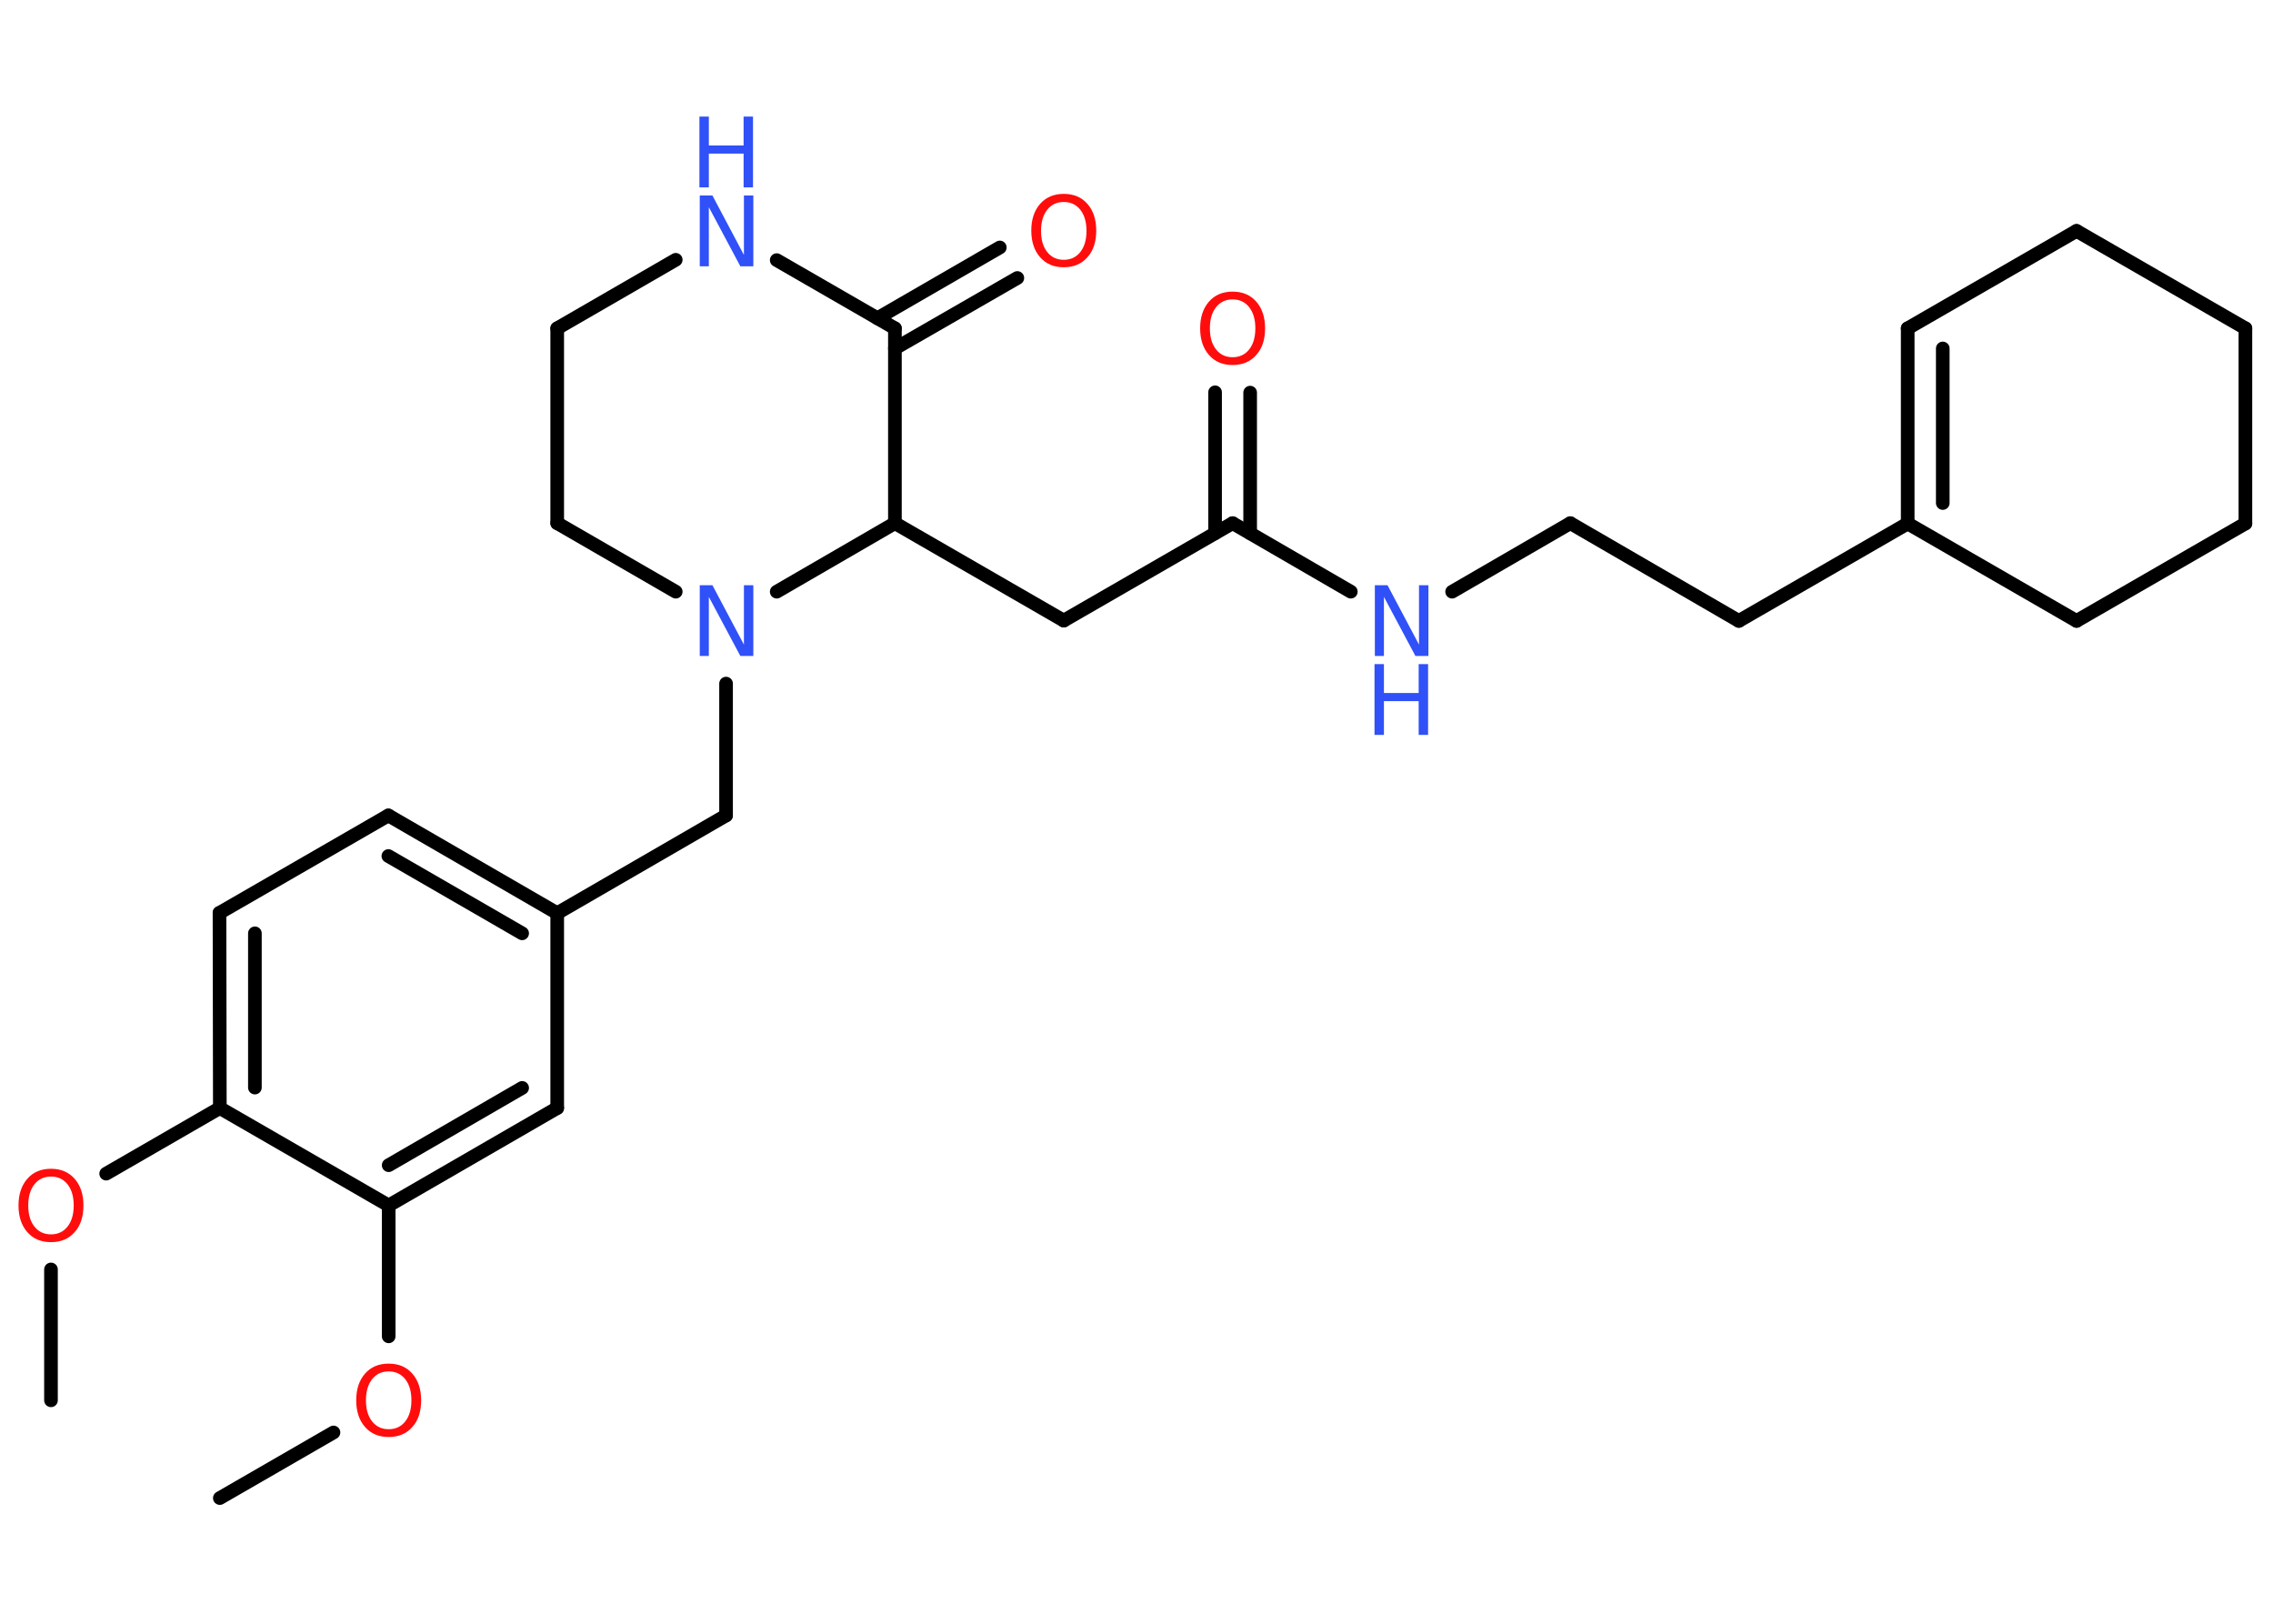 <?xml version='1.0' encoding='UTF-8'?>
<!DOCTYPE svg PUBLIC "-//W3C//DTD SVG 1.1//EN" "http://www.w3.org/Graphics/SVG/1.1/DTD/svg11.dtd">
<svg version='1.2' xmlns='http://www.w3.org/2000/svg' xmlns:xlink='http://www.w3.org/1999/xlink' width='70.0mm' height='50.0mm' viewBox='0 0 70.0 50.0'>
  <desc>Generated by the Chemistry Development Kit (http://github.com/cdk)</desc>
  <g stroke-linecap='round' stroke-linejoin='round' stroke='#000000' stroke-width='.42' fill='#3050F8'>
    <rect x='.0' y='.0' width='70.0' height='50.0' fill='#FFFFFF' stroke='none'/>
    <g id='mol1' class='mol'>
      <line id='mol1bnd1' class='bond' x1='1.57' y1='43.12' x2='1.57' y2='39.09'/>
      <line id='mol1bnd2' class='bond' x1='3.27' y1='36.14' x2='6.77' y2='34.12'/>
      <g id='mol1bnd3' class='bond'>
        <line x1='6.76' y1='28.11' x2='6.77' y2='34.12'/>
        <line x1='7.85' y1='28.74' x2='7.85' y2='33.49'/>
      </g>
      <line id='mol1bnd4' class='bond' x1='6.76' y1='28.11' x2='11.96' y2='25.11'/>
      <g id='mol1bnd5' class='bond'>
        <line x1='17.16' y1='28.12' x2='11.96' y2='25.11'/>
        <line x1='16.08' y1='28.74' x2='11.96' y2='26.36'/>
      </g>
      <line id='mol1bnd6' class='bond' x1='17.16' y1='28.12' x2='22.36' y2='25.11'/>
      <line id='mol1bnd7' class='bond' x1='22.36' y1='25.11' x2='22.36' y2='21.05'/>
      <line id='mol1bnd8' class='bond' x1='20.81' y1='18.22' x2='17.16' y2='16.11'/>
      <line id='mol1bnd9' class='bond' x1='17.16' y1='16.11' x2='17.16' y2='10.11'/>
      <line id='mol1bnd10' class='bond' x1='17.16' y1='10.11' x2='20.81' y2='8.0'/>
      <line id='mol1bnd11' class='bond' x1='23.92' y1='8.01' x2='27.56' y2='10.11'/>
      <g id='mol1bnd12' class='bond'>
        <line x1='27.02' y1='9.8' x2='30.79' y2='7.62'/>
        <line x1='27.56' y1='10.73' x2='31.33' y2='8.56'/>
      </g>
      <line id='mol1bnd13' class='bond' x1='27.56' y1='10.11' x2='27.56' y2='16.11'/>
      <line id='mol1bnd14' class='bond' x1='23.92' y1='18.22' x2='27.56' y2='16.11'/>
      <line id='mol1bnd15' class='bond' x1='27.56' y1='16.11' x2='32.76' y2='19.11'/>
      <line id='mol1bnd16' class='bond' x1='32.76' y1='19.11' x2='37.96' y2='16.11'/>
      <g id='mol1bnd17' class='bond'>
        <line x1='37.42' y1='16.42' x2='37.42' y2='12.08'/>
        <line x1='38.5' y1='16.42' x2='38.5' y2='12.09'/>
      </g>
      <line id='mol1bnd18' class='bond' x1='37.96' y1='16.11' x2='41.6' y2='18.22'/>
      <line id='mol1bnd19' class='bond' x1='44.72' y1='18.22' x2='48.36' y2='16.11'/>
      <line id='mol1bnd20' class='bond' x1='48.36' y1='16.11' x2='53.55' y2='19.12'/>
      <line id='mol1bnd21' class='bond' x1='53.55' y1='19.12' x2='58.75' y2='16.12'/>
      <g id='mol1bnd22' class='bond'>
        <line x1='58.75' y1='10.11' x2='58.75' y2='16.12'/>
        <line x1='59.83' y1='10.73' x2='59.83' y2='15.49'/>
      </g>
      <line id='mol1bnd23' class='bond' x1='58.75' y1='10.11' x2='63.95' y2='7.11'/>
      <line id='mol1bnd24' class='bond' x1='63.95' y1='7.11' x2='69.15' y2='10.11'/>
      <line id='mol1bnd25' class='bond' x1='69.15' y1='10.11' x2='69.15' y2='16.12'/>
      <line id='mol1bnd26' class='bond' x1='69.15' y1='16.12' x2='63.95' y2='19.12'/>
      <line id='mol1bnd27' class='bond' x1='58.75' y1='16.12' x2='63.95' y2='19.12'/>
      <line id='mol1bnd28' class='bond' x1='17.16' y1='28.12' x2='17.16' y2='34.12'/>
      <g id='mol1bnd29' class='bond'>
        <line x1='11.97' y1='37.12' x2='17.16' y2='34.12'/>
        <line x1='11.97' y1='35.88' x2='16.08' y2='33.5'/>
      </g>
      <line id='mol1bnd30' class='bond' x1='6.77' y1='34.12' x2='11.97' y2='37.12'/>
      <line id='mol1bnd31' class='bond' x1='11.97' y1='37.12' x2='11.97' y2='41.15'/>
      <line id='mol1bnd32' class='bond' x1='10.27' y1='44.11' x2='6.77' y2='46.13'/>
      <path id='mol1atm2' class='atom' d='M1.57 36.23q-.32 .0 -.51 .24q-.19 .24 -.19 .65q.0 .41 .19 .65q.19 .24 .51 .24q.32 .0 .51 -.24q.19 -.24 .19 -.65q.0 -.41 -.19 -.65q-.19 -.24 -.51 -.24zM1.57 35.99q.46 .0 .73 .31q.27 .31 .27 .82q.0 .52 -.27 .82q-.27 .31 -.73 .31q-.46 .0 -.73 -.31q-.27 -.31 -.27 -.82q.0 -.51 .27 -.82q.27 -.31 .73 -.31z' stroke='none' fill='#FF0D0D'/>
      <path id='mol1atm8' class='atom' d='M21.54 18.02h.4l.97 1.83v-1.83h.29v2.18h-.4l-.97 -1.82v1.82h-.28v-2.18z' stroke='none'/>
      <g id='mol1atm11' class='atom'>
        <path d='M21.54 6.02h.4l.97 1.83v-1.83h.29v2.18h-.4l-.97 -1.82v1.82h-.28v-2.18z' stroke='none'/>
        <path d='M21.54 3.59h.29v.89h1.07v-.89h.29v2.18h-.29v-1.04h-1.07v1.04h-.29v-2.18z' stroke='none'/>
      </g>
      <path id='mol1atm13' class='atom' d='M32.76 6.22q-.32 .0 -.51 .24q-.19 .24 -.19 .65q.0 .41 .19 .65q.19 .24 .51 .24q.32 .0 .51 -.24q.19 -.24 .19 -.65q.0 -.41 -.19 -.65q-.19 -.24 -.51 -.24zM32.76 5.97q.46 .0 .73 .31q.27 .31 .27 .82q.0 .52 -.27 .82q-.27 .31 -.73 .31q-.46 .0 -.73 -.31q-.27 -.31 -.27 -.82q.0 -.51 .27 -.82q.27 -.31 .73 -.31z' stroke='none' fill='#FF0D0D'/>
      <path id='mol1atm17' class='atom' d='M37.96 9.22q-.32 .0 -.51 .24q-.19 .24 -.19 .65q.0 .41 .19 .65q.19 .24 .51 .24q.32 .0 .51 -.24q.19 -.24 .19 -.65q.0 -.41 -.19 -.65q-.19 -.24 -.51 -.24zM37.96 8.98q.46 .0 .73 .31q.27 .31 .27 .82q.0 .52 -.27 .82q-.27 .31 -.73 .31q-.46 .0 -.73 -.31q-.27 -.31 -.27 -.82q.0 -.51 .27 -.82q.27 -.31 .73 -.31z' stroke='none' fill='#FF0D0D'/>
      <g id='mol1atm18' class='atom'>
        <path d='M42.33 18.02h.4l.97 1.83v-1.83h.29v2.18h-.4l-.97 -1.82v1.82h-.28v-2.18z' stroke='none'/>
        <path d='M42.33 20.45h.29v.89h1.07v-.89h.29v2.18h-.29v-1.04h-1.07v1.04h-.29v-2.18z' stroke='none'/>
      </g>
      <path id='mol1atm29' class='atom' d='M11.97 42.23q-.32 .0 -.51 .24q-.19 .24 -.19 .65q.0 .41 .19 .65q.19 .24 .51 .24q.32 .0 .51 -.24q.19 -.24 .19 -.65q.0 -.41 -.19 -.65q-.19 -.24 -.51 -.24zM11.97 41.99q.46 .0 .73 .31q.27 .31 .27 .82q.0 .52 -.27 .82q-.27 .31 -.73 .31q-.46 .0 -.73 -.31q-.27 -.31 -.27 -.82q.0 -.51 .27 -.82q.27 -.31 .73 -.31z' stroke='none' fill='#FF0D0D'/>
    </g>
  </g>
</svg>
